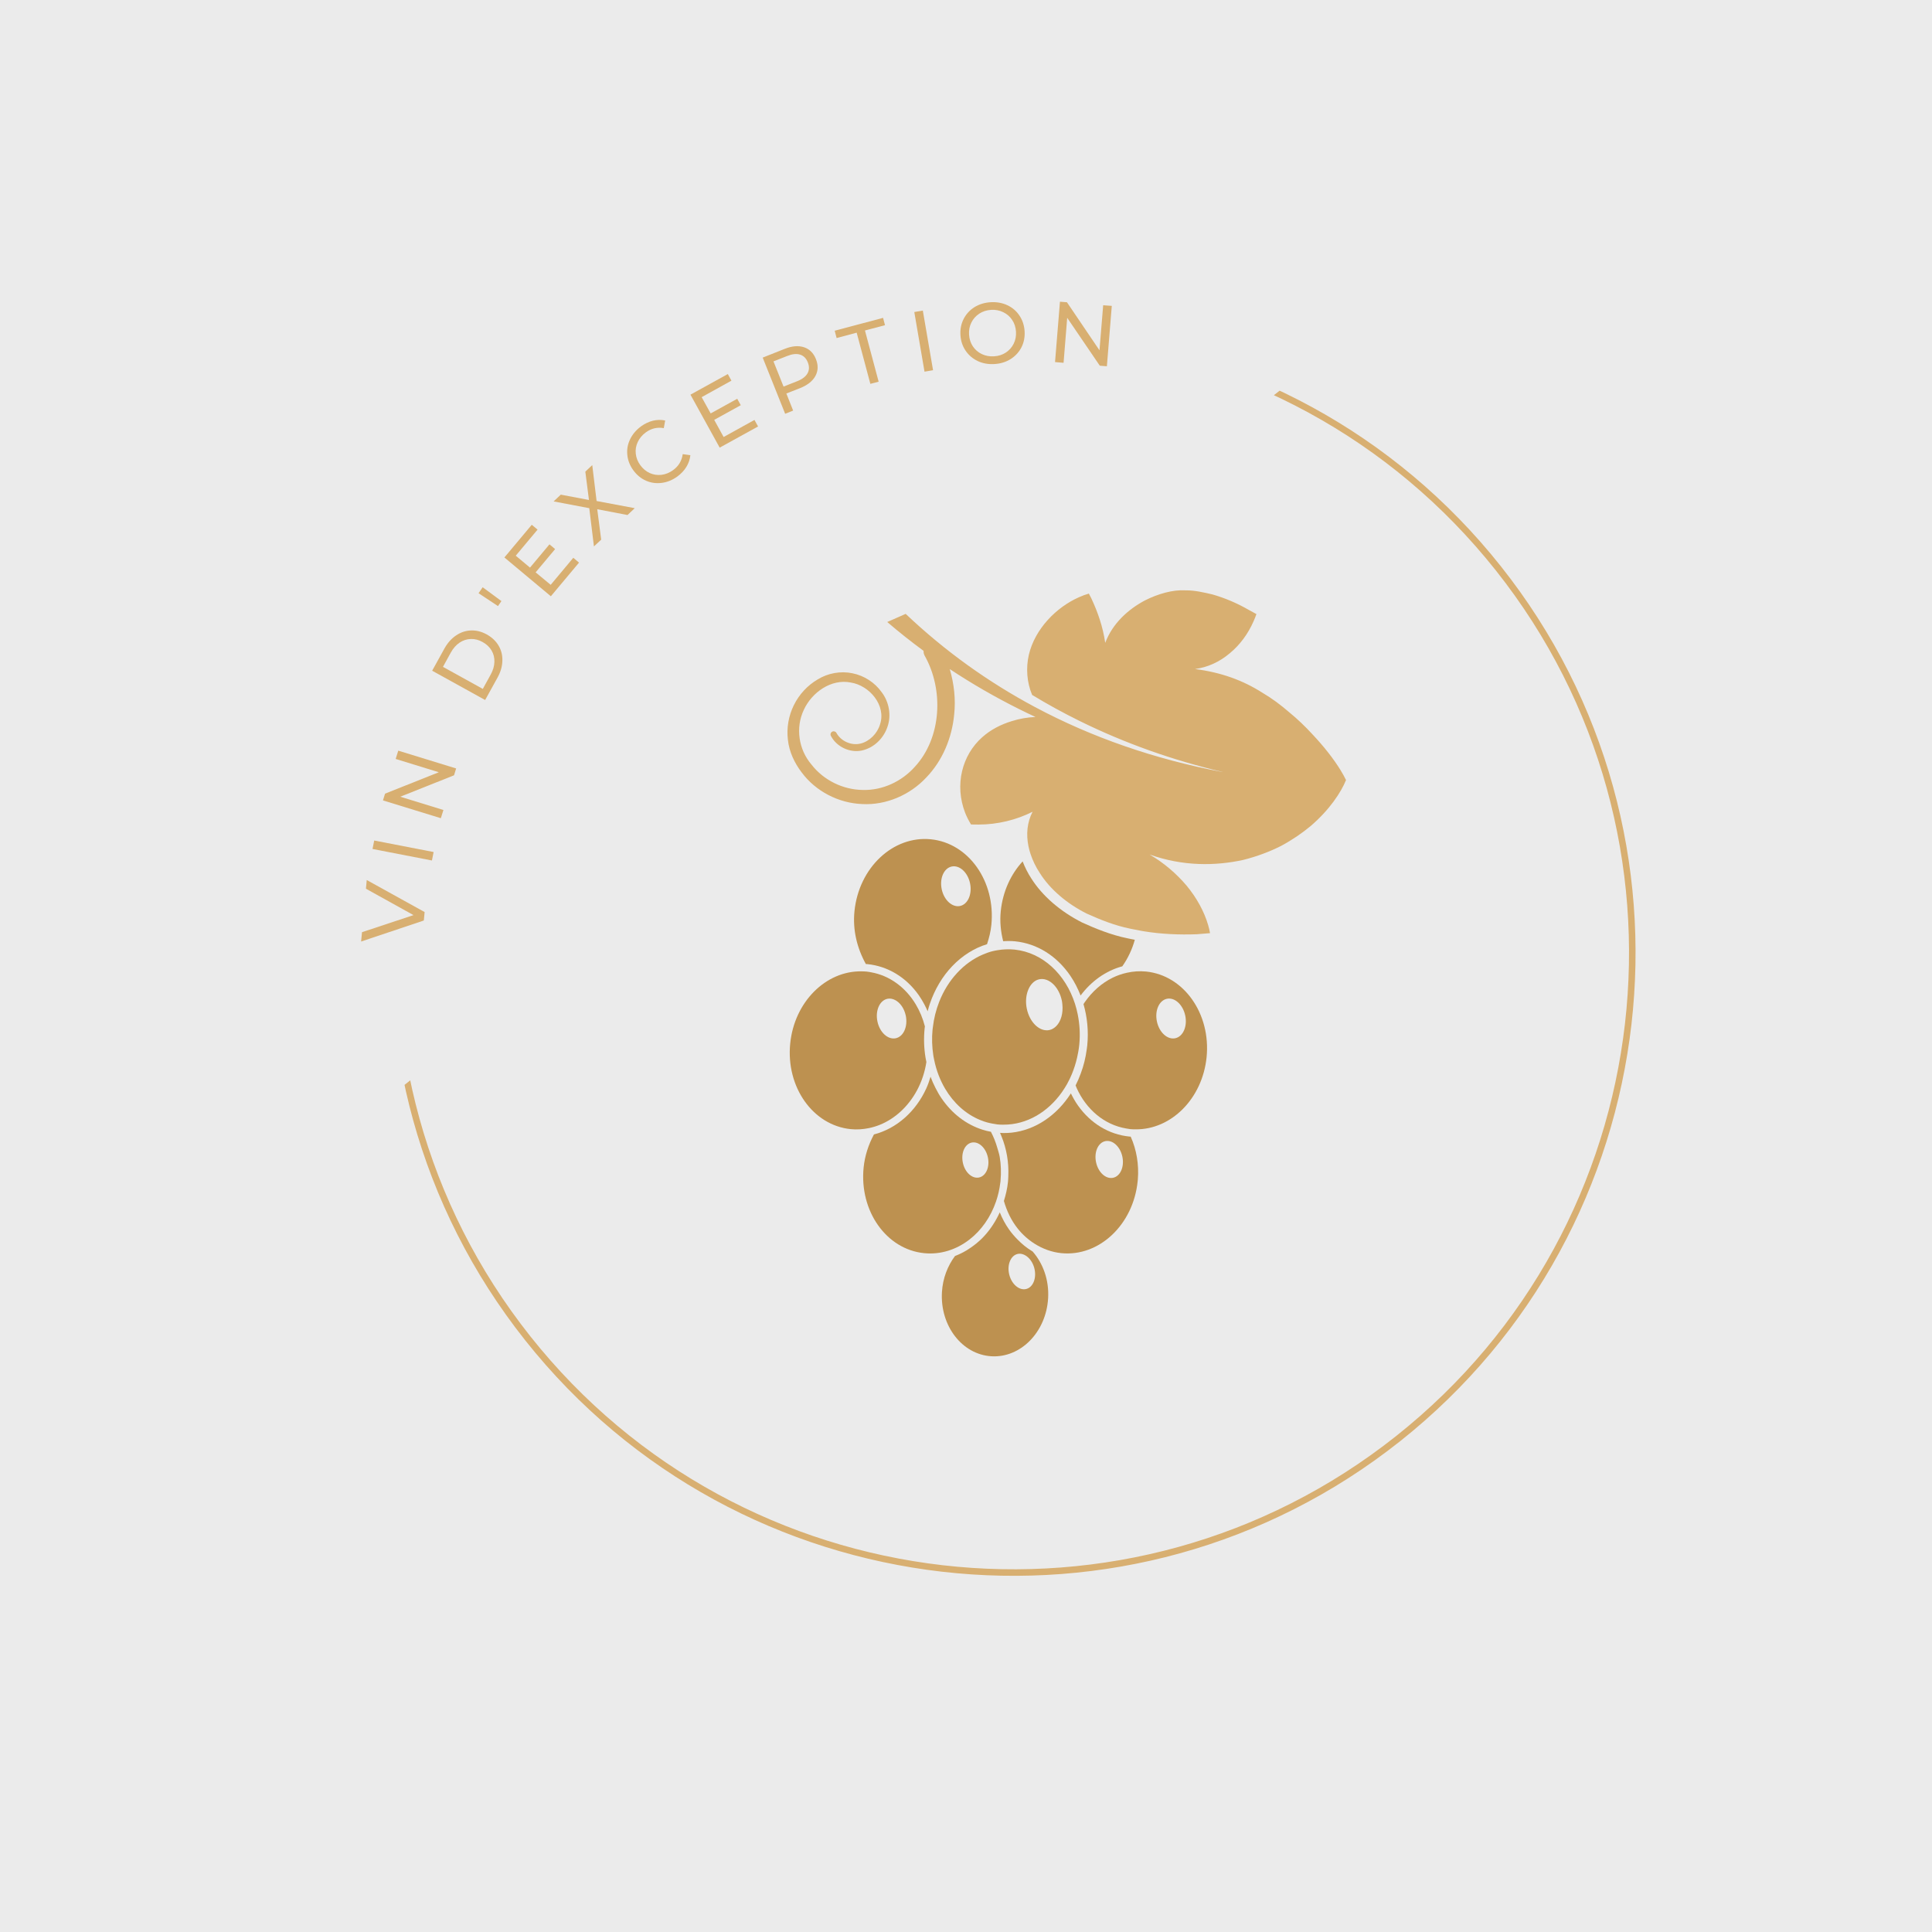 <svg xmlns="http://www.w3.org/2000/svg" xmlns:xlink="http://www.w3.org/1999/xlink" width="500" zoomAndPan="magnify" viewBox="0 0 375 375" height="500" preserveAspectRatio="xMidYMid meet" version="1.0"><defs><g/><clipPath id="id1"><path d="M 65 61 L 328 61 L 328 317 L 65 317 Z M 65 61 " clip-rule="nonzero"/></clipPath><clipPath id="id2"><path d="M 65.434 220.957 L 266.379 61.543 L 381.512 206.672 L 180.566 366.086 Z M 65.434 220.957 " clip-rule="nonzero"/></clipPath><clipPath id="id3"><path d="M 12.258 163.801 L 217.906 0.656 L 381.047 206.305 L 175.402 369.445 Z M 12.258 163.801 " clip-rule="nonzero"/></clipPath><clipPath id="id4"><path d="M 75 64 L 318 64 L 318 306 L 75 306 Z M 75 64 " clip-rule="nonzero"/></clipPath><clipPath id="id5"><path d="M 65.434 220.957 L 266.379 61.543 L 381.512 206.672 L 180.566 366.086 Z M 65.434 220.957 " clip-rule="nonzero"/></clipPath><clipPath id="id6"><path d="M 12.258 163.801 L 217.906 0.656 L 381.047 206.305 L 175.402 369.445 Z M 12.258 163.801 " clip-rule="nonzero"/></clipPath><clipPath id="id7"><path d="M 182 235 L 204 235 L 204 263.645 L 182 263.645 Z M 182 235 " clip-rule="nonzero"/></clipPath><clipPath id="id8"><path d="M 152.516 114.395 L 261.266 114.395 L 261.266 182 L 152.516 182 Z M 152.516 114.395 " clip-rule="nonzero"/></clipPath></defs><rect x="-37.5" width="450" fill="#ebebeb" y="-37.5" height="450" fill-opacity="1"/><rect x="-37.5" width="450" fill="#ffffff" y="-37.5" height="450" fill-opacity="1"/><rect x="-37.5" width="450" fill="#ebebeb" y="-37.5" height="450" fill-opacity="1"/><g clip-path="url(#id1)"><g clip-path="url(#id2)"><g clip-path="url(#id3)"><path fill="#ebebeb" d="M 278.211 287.867 C 221.516 332.848 138.801 323.312 93.824 266.617 C 48.848 209.922 58.383 127.211 115.078 82.23 C 171.773 37.254 254.484 46.789 299.461 103.484 C 344.438 160.18 334.906 242.891 278.211 287.867 Z M 278.211 287.867 " fill-opacity="1" fill-rule="nonzero"/></g></g></g><g clip-path="url(#id4)"><g clip-path="url(#id5)"><g clip-path="url(#id6)"><path fill="#d8af71" d="M 121.523 90.359 C 69.312 131.781 60.535 207.957 101.953 260.168 C 143.375 312.379 219.551 321.16 271.762 279.738 C 323.973 238.32 332.754 162.145 291.332 109.934 C 249.914 57.723 173.734 48.941 121.523 90.359 Z M 270.973 278.746 C 219.312 319.73 143.934 311.047 102.945 259.383 C 61.961 207.715 70.652 132.336 122.312 91.355 C 173.973 50.371 249.352 59.055 290.34 110.719 C 331.328 162.387 322.637 237.762 270.973 278.746 Z M 270.973 278.746 " fill-opacity="1" fill-rule="nonzero"/></g></g></g><g clip-path="url(#id7)"><path fill="#bd9150" d="M 200.316 242.84 C 199.289 242.227 198.34 241.449 197.473 240.559 C 196.898 239.973 196.355 239.348 195.863 238.652 C 195.129 237.617 194.535 236.496 194.055 235.316 C 193.289 236.996 192.301 238.523 191.117 239.832 C 190.086 240.973 188.898 241.91 187.621 242.688 C 186.898 243.121 186.145 243.488 185.363 243.793 C 183.941 245.703 182.992 248.094 182.832 250.773 C 182.441 257.324 186.734 262.906 192.422 263.25 C 198.113 263.59 203.047 258.559 203.438 252.008 C 203.652 248.445 202.449 245.203 200.418 242.898 C 200.387 242.875 200.348 242.859 200.316 242.84 Z M 199.191 250.191 C 197.848 250.531 196.371 249.289 195.898 247.41 C 195.656 246.453 195.727 245.523 196.027 244.793 C 196.316 244.09 196.816 243.57 197.473 243.402 C 198.094 243.246 198.738 243.438 199.305 243.859 C 199.965 244.355 200.516 245.172 200.77 246.18 C 201.242 248.055 200.535 249.852 199.191 250.191 Z M 199.191 250.191 " fill-opacity="1" fill-rule="nonzero"/></g><path fill="#bd9150" d="M 180.68 162.906 C 173.34 162.168 166.703 168.418 165.852 176.863 C 165.48 180.52 166.355 184.023 168.059 187.117 C 168.152 187.129 168.25 187.121 168.348 187.133 C 172.324 187.531 175.871 189.676 178.332 193.164 C 178.738 193.738 179.094 194.348 179.426 194.969 C 179.652 195.402 179.867 195.84 180.055 196.289 C 180.18 195.805 180.316 195.332 180.473 194.867 C 182.371 189.188 186.512 184.82 191.582 183.266 C 191.984 182.051 192.297 180.805 192.422 179.535 C 193.273 171.086 188.016 163.641 180.68 162.906 Z M 186.344 175.852 C 184.824 176.168 183.23 174.711 182.785 172.598 C 182.34 170.484 183.211 168.508 184.727 168.191 C 186.246 167.871 187.84 169.328 188.285 171.445 C 188.73 173.562 187.859 175.531 186.344 175.852 Z M 186.344 175.852 " fill-opacity="1" fill-rule="nonzero"/><path fill="#bd9150" d="M 207.758 189.406 C 208.562 190.59 209.215 191.879 209.742 193.227 C 211.82 190.449 214.625 188.426 217.84 187.562 C 218.934 185.996 219.762 184.254 220.266 182.406 C 219.812 182.312 219.336 182.242 218.891 182.133 C 215.594 181.473 212.449 180.152 210.078 179.078 C 205.812 176.926 202.32 173.898 200.18 170.512 C 199.461 169.426 198.934 168.316 198.492 167.199 C 196.211 169.676 194.633 173.039 194.246 176.863 C 194.043 178.867 194.242 180.816 194.715 182.688 C 195.492 182.633 196.277 182.633 197.055 182.711 C 201.312 183.156 205.117 185.531 207.758 189.406 Z M 207.758 189.406 " fill-opacity="1" fill-rule="nonzero"/><path fill="#bd9150" d="M 219.223 220.605 C 215.246 220.207 211.699 218.062 209.23 214.574 C 208.707 213.832 208.258 213.043 207.859 212.223 C 205.168 216.434 201.051 219.316 196.379 219.844 C 195.836 219.902 195.289 219.922 194.742 219.922 C 194.531 219.918 194.32 219.898 194.109 219.887 C 194.215 220.109 194.301 220.348 194.395 220.574 C 195.375 222.969 195.828 225.609 195.711 228.316 C 195.695 228.684 195.684 229.051 195.645 229.418 C 195.516 230.699 195.223 231.922 194.855 233.105 C 195.41 235.039 196.277 236.879 197.535 238.461 C 198.465 239.633 199.594 240.637 200.852 241.43 C 202.398 242.398 204.141 243.047 205.992 243.234 C 213.332 243.973 219.969 237.723 220.82 229.277 C 220.832 229.156 220.844 229.031 220.855 228.91 C 221.082 226.09 220.625 223.199 219.465 220.617 C 219.387 220.609 219.301 220.613 219.223 220.605 Z M 216.043 228.609 C 214.637 228.902 213.156 227.551 212.742 225.586 C 212.328 223.621 213.133 221.789 214.547 221.492 C 215.957 221.199 217.438 222.551 217.852 224.516 C 218.266 226.48 217.457 228.312 216.043 228.609 Z M 216.043 228.609 " fill-opacity="1" fill-rule="nonzero"/><path fill="#bd9150" d="M 193.332 233.195 C 193.719 232.07 193.992 230.887 194.145 229.648 C 194.16 229.523 194.188 229.406 194.199 229.277 C 194.207 229.219 194.199 229.156 194.207 229.102 C 194.34 227.586 194.301 226.051 194.043 224.547 C 193.941 223.957 193.746 223.387 193.582 222.809 C 193.273 221.723 192.863 220.672 192.332 219.676 C 191.77 219.574 191.223 219.438 190.684 219.266 C 187.555 218.27 184.793 216.176 182.742 213.168 C 182.301 212.527 181.926 211.852 181.57 211.156 C 181.211 210.457 180.895 209.738 180.621 208.996 C 180.387 209.762 180.133 210.516 179.809 211.227 C 177.773 215.719 174.059 219.043 169.633 220.195 C 168.562 222.184 167.855 224.363 167.629 226.613 C 166.777 235.059 172.035 242.5 179.375 243.238 C 182.566 243.559 185.625 242.555 188.133 240.625 C 190.453 238.84 192.285 236.258 193.332 233.195 Z M 186.887 225.672 C 186.492 223.801 187.262 222.055 188.605 221.773 C 189.949 221.492 191.355 222.781 191.75 224.652 C 192.145 226.523 191.375 228.27 190.031 228.551 C 188.688 228.832 187.277 227.547 186.887 225.672 Z M 186.887 225.672 " fill-opacity="1" fill-rule="nonzero"/><path fill="#bd9150" d="M 170.75 218.336 C 173.758 217.125 176.332 214.734 178.004 211.609 C 178.883 209.965 179.504 208.125 179.812 206.145 C 179.754 205.855 179.691 205.57 179.641 205.277 C 179.641 205.27 179.641 205.266 179.641 205.258 C 179.344 203.441 179.277 201.555 179.465 199.652 C 179.477 199.504 179.504 199.367 179.52 199.223 C 179.133 197.684 178.527 196.25 177.754 194.953 C 175.797 191.684 172.715 189.359 169.051 188.715 C 168.77 188.668 168.492 188.609 168.203 188.582 C 167.875 188.551 167.555 188.547 167.23 188.539 C 160.289 188.422 154.191 194.469 153.379 202.539 C 152.527 210.984 157.785 218.43 165.121 219.164 C 166.32 219.285 167.496 219.199 168.641 218.969 C 169.355 218.82 170.062 218.609 170.75 218.336 Z M 172.254 193.863 C 172.762 193.758 173.273 193.863 173.754 194.113 C 174.695 194.605 175.492 195.688 175.797 197.074 C 175.797 197.086 175.805 197.102 175.809 197.117 C 176.25 199.23 175.383 201.207 173.863 201.523 C 172.344 201.844 170.754 200.387 170.309 198.27 C 169.863 196.156 170.734 194.184 172.254 193.863 Z M 172.254 193.863 " fill-opacity="1" fill-rule="nonzero"/><path fill="#bd9150" d="M 222.449 188.574 C 221.176 188.449 219.926 188.543 218.723 188.812 C 217.766 189.023 216.836 189.344 215.953 189.777 C 213.84 190.816 211.988 192.457 210.555 194.516 C 210.469 194.641 210.383 194.77 210.305 194.895 C 211.039 197.434 211.309 200.16 211.035 202.93 C 211.012 203.18 210.969 203.418 210.938 203.664 C 210.723 205.309 210.332 206.883 209.777 208.359 C 209.484 209.16 209.152 209.938 208.773 210.676 C 208.844 210.848 208.906 211.027 208.984 211.195 C 210.832 215.309 214.312 218.309 218.574 219.035 C 218.84 219.078 219.098 219.133 219.371 219.164 C 219.711 219.199 220.051 219.199 220.387 219.203 C 227.309 219.297 233.387 213.258 234.199 205.203 C 235.043 196.758 229.785 189.312 222.449 188.574 Z M 228.113 201.523 C 226.594 201.844 225 200.387 224.555 198.27 C 224.109 196.156 224.98 194.184 226.496 193.863 C 228.016 193.547 229.605 195.004 230.055 197.117 C 230.5 199.23 229.633 201.203 228.113 201.523 Z M 228.113 201.523 " fill-opacity="1" fill-rule="nonzero"/><path fill="#bd9150" d="M 192.641 184.629 C 192.004 184.789 191.387 185.016 190.777 185.273 C 187.062 186.855 183.965 190.18 182.285 194.484 C 181.68 196.031 181.258 197.699 181.059 199.461 C 181.047 199.578 181.023 199.691 181.012 199.805 C 180.844 201.516 180.902 203.188 181.148 204.785 C 181.164 204.895 181.184 205 181.199 205.109 C 181.234 205.32 181.285 205.523 181.324 205.73 C 181.742 207.77 182.469 209.668 183.461 211.34 C 185.102 214.105 187.449 216.246 190.246 217.391 C 190.504 217.492 190.762 217.598 191.027 217.684 C 191.723 217.918 192.449 218.078 193.191 218.184 C 193.328 218.203 193.461 218.238 193.598 218.25 C 194.281 218.32 194.961 218.312 195.633 218.27 C 200.055 217.984 204.066 215.301 206.641 211.203 C 206.652 211.188 206.664 211.168 206.676 211.148 C 206.82 210.914 206.965 210.68 207.105 210.43 C 207.457 209.809 207.766 209.156 208.047 208.484 C 208.461 207.48 208.801 206.422 209.055 205.32 C 209.246 204.488 209.402 203.641 209.488 202.762 C 209.688 200.723 209.559 198.746 209.184 196.883 C 209.047 196.207 208.883 195.547 208.676 194.906 C 208.672 194.883 208.664 194.859 208.656 194.836 C 206.824 189.125 202.414 184.887 196.902 184.312 C 196.332 184.254 195.766 184.246 195.207 184.266 C 194.676 184.289 194.148 184.344 193.629 184.43 C 193.297 184.488 192.965 184.547 192.641 184.629 Z M 201.703 190.082 C 203.586 189.672 205.559 191.543 206.113 194.262 C 206.16 194.492 206.18 194.723 206.203 194.953 C 206.383 196.668 205.926 198.23 205.043 199.141 C 204.664 199.531 204.215 199.812 203.703 199.926 C 201.82 200.336 199.844 198.465 199.293 195.746 C 199.055 194.574 199.137 193.449 199.438 192.504 C 199.539 192.188 199.664 191.898 199.812 191.629 C 200.258 190.832 200.898 190.258 201.703 190.082 Z M 201.703 190.082 " fill-opacity="1" fill-rule="nonzero"/><g clip-path="url(#id8)"><path fill="#d8af71" d="M 260.18 149.453 C 258.898 147.367 257.016 144.934 254.742 142.527 C 253.383 141.047 251.883 139.594 250.254 138.266 C 248.633 136.855 246.887 135.547 245.008 134.445 C 241.262 132.059 237.023 130.504 231.949 129.859 C 234.391 129.535 236.715 128.477 238.676 126.816 C 240.637 125.207 242.223 123.082 243.312 120.598 C 243.516 120.137 243.707 119.672 243.871 119.191 L 242.484 118.438 C 240.145 117.082 237.789 116.082 235.336 115.379 C 233.648 114.992 231.961 114.574 230.121 114.586 C 227.617 114.441 224.809 115.246 222.227 116.543 C 218.977 118.27 215.945 120.996 214.523 124.777 C 214.066 121.621 213.074 118.805 211.836 116.16 L 211.348 115.215 C 210.699 115.398 210.051 115.641 209.41 115.93 C 205.055 117.855 200.895 122.031 199.699 127.086 C 199.109 129.645 199.305 132.457 200.336 134.887 C 203.312 136.695 206.375 138.371 209.516 139.922 C 218.301 144.262 227.676 147.574 237.367 149.852 C 237.297 149.84 237.223 149.836 237.152 149.824 C 224.184 147.355 212.004 143.18 200.824 137.203 C 191.797 132.375 183.41 126.379 175.793 119.152 L 172.211 120.73 C 174.492 122.688 176.848 124.551 179.262 126.328 C 179.258 126.641 179.301 126.953 179.465 127.242 L 179.477 127.266 C 183.207 133.867 182.793 143.195 177.543 148.859 C 175 151.703 171.262 153.445 167.449 153.328 C 163.641 153.285 159.871 151.453 157.512 148.406 C 154.996 145.465 154.375 141.254 156.02 137.781 C 157.586 134.367 161.352 131.727 165.109 132.473 C 168.789 133.039 172.043 136.938 170.812 140.605 C 170.297 142.363 168.773 143.902 167.027 144.328 C 165.254 144.758 163.246 143.887 162.348 142.258 C 162.191 141.969 161.832 141.859 161.535 142.012 C 161.238 142.164 161.117 142.531 161.273 142.832 L 161.281 142.844 C 162.375 144.957 164.945 146.176 167.309 145.668 C 169.68 145.129 171.508 143.297 172.258 141.07 C 173.047 138.855 172.555 136.227 171.156 134.387 C 169.828 132.492 167.742 131.137 165.453 130.68 C 163.176 130.203 160.684 130.652 158.715 131.875 C 156.734 133.027 155.109 134.793 154.094 136.855 C 153.066 138.922 152.652 141.289 152.93 143.59 C 153.172 145.91 154.215 148.098 155.578 149.891 C 158.293 153.574 162.75 155.895 167.359 156.066 C 171.992 156.32 176.633 154.289 179.758 150.945 C 182.969 147.633 184.777 143.188 185.203 138.703 C 185.527 135.738 185.184 132.738 184.348 129.867 C 188.668 132.727 193.152 135.312 197.773 137.617 C 198.84 138.152 199.91 138.664 200.988 139.164 C 199.445 139.23 197.898 139.492 196.406 139.965 C 194.281 140.609 192.297 141.625 190.66 143.086 C 186.723 146.566 185.242 152.352 187.336 157.77 C 187.641 158.535 188.023 159.293 188.477 160.031 L 189.906 160.047 C 193.699 160.051 197.359 159.105 200.422 157.562 C 199.355 159.629 199.152 161.938 199.625 164.266 C 199.727 164.766 199.863 165.266 200.031 165.77 C 200.449 167.023 201.039 168.273 201.84 169.477 C 203.863 172.684 207.148 175.422 210.895 177.312 C 213.633 178.555 216.43 179.656 219.348 180.25 C 219.781 180.352 220.223 180.414 220.66 180.504 C 221.133 180.598 221.605 180.699 222.082 180.773 C 225.465 181.32 228.91 181.461 232.312 181.336 L 234.867 181.125 C 234.781 180.613 234.656 180.102 234.512 179.594 C 233.734 176.902 232.258 174.242 230.301 171.879 C 228.332 169.566 225.91 167.473 223.141 165.863 C 229.617 168.184 235.961 168.082 241.309 166.91 C 244 166.234 246.457 165.301 248.641 164.199 C 250.832 163.023 252.75 161.703 254.387 160.34 C 258.051 157.203 260.289 153.805 261.262 151.406 C 260.965 150.797 260.605 150.141 260.18 149.453 Z M 260.18 149.453 " fill-opacity="1" fill-rule="nonzero"/></g><g fill="#d8af71" fill-opacity="1"><g transform="translate(81.794, 183.811)"><g><path d="M -10.609 -13 L 0.625 -6.781 L 0.469 -5.141 L -11.703 -1.062 L -11.531 -2.875 L -1.531 -6.188 L -10.766 -11.312 Z M -10.609 -13 "/></g></g></g><g fill="#d8af71" fill-opacity="1"><g transform="translate(83.51, 168.753)"><g><path d="M -11.203 -3.969 L -10.875 -5.609 L 0.656 -3.375 L 0.328 -1.734 Z M -11.203 -3.969 "/></g></g></g><g fill="#d8af71" fill-opacity="1"><g transform="translate(85.051, 160.5)"><g><path d="M -7.75 -14.797 L 3.484 -11.344 L 3.078 -10.016 L -7.359 -5.859 L 1.016 -3.281 L 0.516 -1.688 L -10.719 -5.141 L -10.312 -6.453 L 0.125 -10.609 L -8.25 -13.188 Z M -7.75 -14.797 "/></g></g></g><g fill="#d8af71" fill-opacity="1"><g transform="translate(93.306, 137.419)"><g><path d="M -9.422 -7.234 L -7.031 -11.562 C -6.426 -12.645 -5.672 -13.488 -4.766 -14.094 C -3.867 -14.695 -2.906 -15.016 -1.875 -15.047 C -0.844 -15.086 0.176 -14.828 1.188 -14.266 C 2.195 -13.703 2.961 -12.973 3.484 -12.078 C 4.004 -11.191 4.242 -10.207 4.203 -9.125 C 4.172 -8.039 3.852 -6.957 3.25 -5.875 L 0.859 -1.547 Z M 1.938 -6.484 C 2.395 -7.316 2.633 -8.133 2.656 -8.938 C 2.688 -9.75 2.504 -10.488 2.109 -11.156 C 1.723 -11.82 1.145 -12.367 0.375 -12.797 C -0.383 -13.223 -1.148 -13.422 -1.922 -13.391 C -2.703 -13.367 -3.426 -13.133 -4.094 -12.688 C -4.77 -12.238 -5.336 -11.598 -5.797 -10.766 L -7.328 -7.984 L 0.406 -3.703 Z M 1.938 -6.484 "/></g></g></g><g fill="#d8af71" fill-opacity="1"><g transform="translate(101.936, 122.703)"><g><path d="M -9.047 -7.562 L -8.25 -8.719 L -4.609 -6.031 L -5.281 -5.062 Z M -9.047 -7.562 "/></g></g></g><g fill="#d8af71" fill-opacity="1"><g transform="translate(105.794, 117.094)"><g><path d="M 5.484 -8.828 L 6.594 -7.891 L 1.125 -1.359 L -7.891 -8.891 L -2.578 -15.234 L -1.453 -14.297 L -5.688 -9.234 L -2.922 -6.922 L 0.859 -11.438 L 1.953 -10.516 L -1.828 -6 L 1.094 -3.578 Z M 5.484 -8.828 "/></g></g></g><g fill="#d8af71" fill-opacity="1"><g transform="translate(115.128, 106.215)"><g><path d="M 6.672 -6.25 L 0.797 -7.375 L 1.562 -1.469 L 0.156 -0.156 L -0.75 -7.578 L -7.672 -8.891 L -6.281 -10.203 L -0.812 -9.172 L -1.516 -14.672 L -0.172 -15.938 L 0.672 -8.969 L 8.078 -7.578 Z M 6.672 -6.25 "/></g></g></g><g fill="#d8af71" fill-opacity="1"><g transform="translate(125.719, 96.508)"><g><path d="M 5.75 -4.016 C 4.801 -3.328 3.789 -2.914 2.719 -2.781 C 1.645 -2.645 0.629 -2.785 -0.328 -3.203 C -1.297 -3.629 -2.117 -4.305 -2.797 -5.234 C -3.461 -6.148 -3.848 -7.133 -3.953 -8.188 C -4.066 -9.25 -3.891 -10.266 -3.422 -11.234 C -2.953 -12.211 -2.242 -13.051 -1.297 -13.75 C -0.555 -14.281 0.207 -14.645 1 -14.844 C 1.801 -15.039 2.598 -15.055 3.391 -14.891 L 3.125 -13.406 C 1.863 -13.633 0.695 -13.359 -0.375 -12.578 C -1.07 -12.066 -1.594 -11.441 -1.938 -10.703 C -2.281 -9.973 -2.406 -9.211 -2.312 -8.422 C -2.227 -7.641 -1.938 -6.906 -1.438 -6.219 C -0.938 -5.531 -0.328 -5.02 0.391 -4.688 C 1.117 -4.363 1.883 -4.25 2.688 -4.344 C 3.488 -4.445 4.238 -4.754 4.938 -5.266 C 6 -6.035 6.617 -7.066 6.797 -8.359 L 8.281 -8.156 C 8.195 -7.344 7.938 -6.582 7.5 -5.875 C 7.07 -5.176 6.488 -4.555 5.75 -4.016 Z M 5.75 -4.016 "/></g></g></g><g fill="#d8af71" fill-opacity="1"><g transform="translate(138.143, 87.745)"><g><path d="M 8.297 -6.234 L 9 -4.969 L 1.547 -0.859 L -4.125 -11.141 L 3.125 -15.141 L 3.828 -13.859 L -1.953 -10.656 L -0.203 -7.5 L 4.953 -10.344 L 5.641 -9.094 L 0.484 -6.25 L 2.312 -2.922 Z M 8.297 -6.234 "/></g></g></g><g fill="#d8af71" fill-opacity="1"><g transform="translate(150.758, 80.973)"><g><path d="M 1.531 -13.25 C 2.945 -13.82 4.195 -13.93 5.281 -13.578 C 6.363 -13.223 7.141 -12.457 7.609 -11.281 C 8.086 -10.094 8.055 -9 7.516 -8 C 6.973 -7.008 5.992 -6.227 4.578 -5.656 L 1.875 -4.594 L 3.188 -1.281 L 1.641 -0.656 L -2.719 -11.562 Z M 3.984 -6.984 C 4.973 -7.379 5.641 -7.891 5.984 -8.516 C 6.336 -9.148 6.352 -9.863 6.031 -10.656 C 5.719 -11.438 5.219 -11.93 4.531 -12.141 C 3.852 -12.359 3.02 -12.27 2.031 -11.875 L -0.625 -10.828 L 1.328 -5.938 Z M 3.984 -6.984 "/></g></g></g><g fill="#d8af71" fill-opacity="1"><g transform="translate(164.982, 75.569)"><g><path d="M 1.297 -11 L -2.594 -9.953 L -2.969 -11.375 L 6.422 -13.875 L 6.797 -12.453 L 2.906 -11.422 L 5.562 -1.484 L 3.953 -1.062 Z M 1.297 -11 "/></g></g></g><g fill="#d8af71" fill-opacity="1"><g transform="translate(177.714, 72.437)"><g><path d="M -0.25 -11.875 L 1.406 -12.156 L 3.391 -0.578 L 1.734 -0.297 Z M -0.25 -11.875 "/></g></g></g><g fill="#d8af71" fill-opacity="1"><g transform="translate(185.969, 70.957)"><g><path d="M 7.062 -0.297 C 5.875 -0.223 4.789 -0.414 3.812 -0.875 C 2.832 -1.344 2.047 -2.016 1.453 -2.891 C 0.859 -3.766 0.523 -4.77 0.453 -5.906 C 0.379 -7.031 0.582 -8.07 1.062 -9.031 C 1.551 -9.988 2.25 -10.754 3.156 -11.328 C 4.07 -11.898 5.125 -12.223 6.312 -12.297 C 7.488 -12.367 8.566 -12.176 9.547 -11.719 C 10.535 -11.258 11.32 -10.586 11.906 -9.703 C 12.5 -8.816 12.832 -7.805 12.906 -6.672 C 12.977 -5.523 12.773 -4.484 12.297 -3.547 C 11.816 -2.609 11.117 -1.848 10.203 -1.266 C 9.285 -0.691 8.238 -0.367 7.062 -0.297 Z M 6.969 -1.797 C 7.832 -1.848 8.594 -2.086 9.25 -2.516 C 9.914 -2.953 10.426 -3.523 10.781 -4.234 C 11.133 -4.941 11.285 -5.723 11.234 -6.578 C 11.18 -7.43 10.938 -8.188 10.5 -8.844 C 10.062 -9.508 9.484 -10.016 8.766 -10.359 C 8.055 -10.711 7.27 -10.863 6.406 -10.812 C 5.539 -10.758 4.773 -10.516 4.109 -10.078 C 3.441 -9.641 2.93 -9.066 2.578 -8.359 C 2.223 -7.648 2.07 -6.867 2.125 -6.016 C 2.176 -5.16 2.422 -4.398 2.859 -3.734 C 3.297 -3.078 3.875 -2.578 4.594 -2.234 C 5.312 -1.891 6.102 -1.742 6.969 -1.797 Z M 6.969 -1.797 "/></g></g></g><g fill="#d8af71" fill-opacity="1"><g transform="translate(203.017, 70.138)"><g><path d="M 12.781 -10.766 L 11.828 0.953 L 10.453 0.844 L 4.125 -8.453 L 3.422 0.281 L 1.766 0.141 L 2.719 -11.578 L 4.078 -11.469 L 10.391 -2.141 L 11.109 -10.891 Z M 12.781 -10.766 "/></g></g></g></svg>